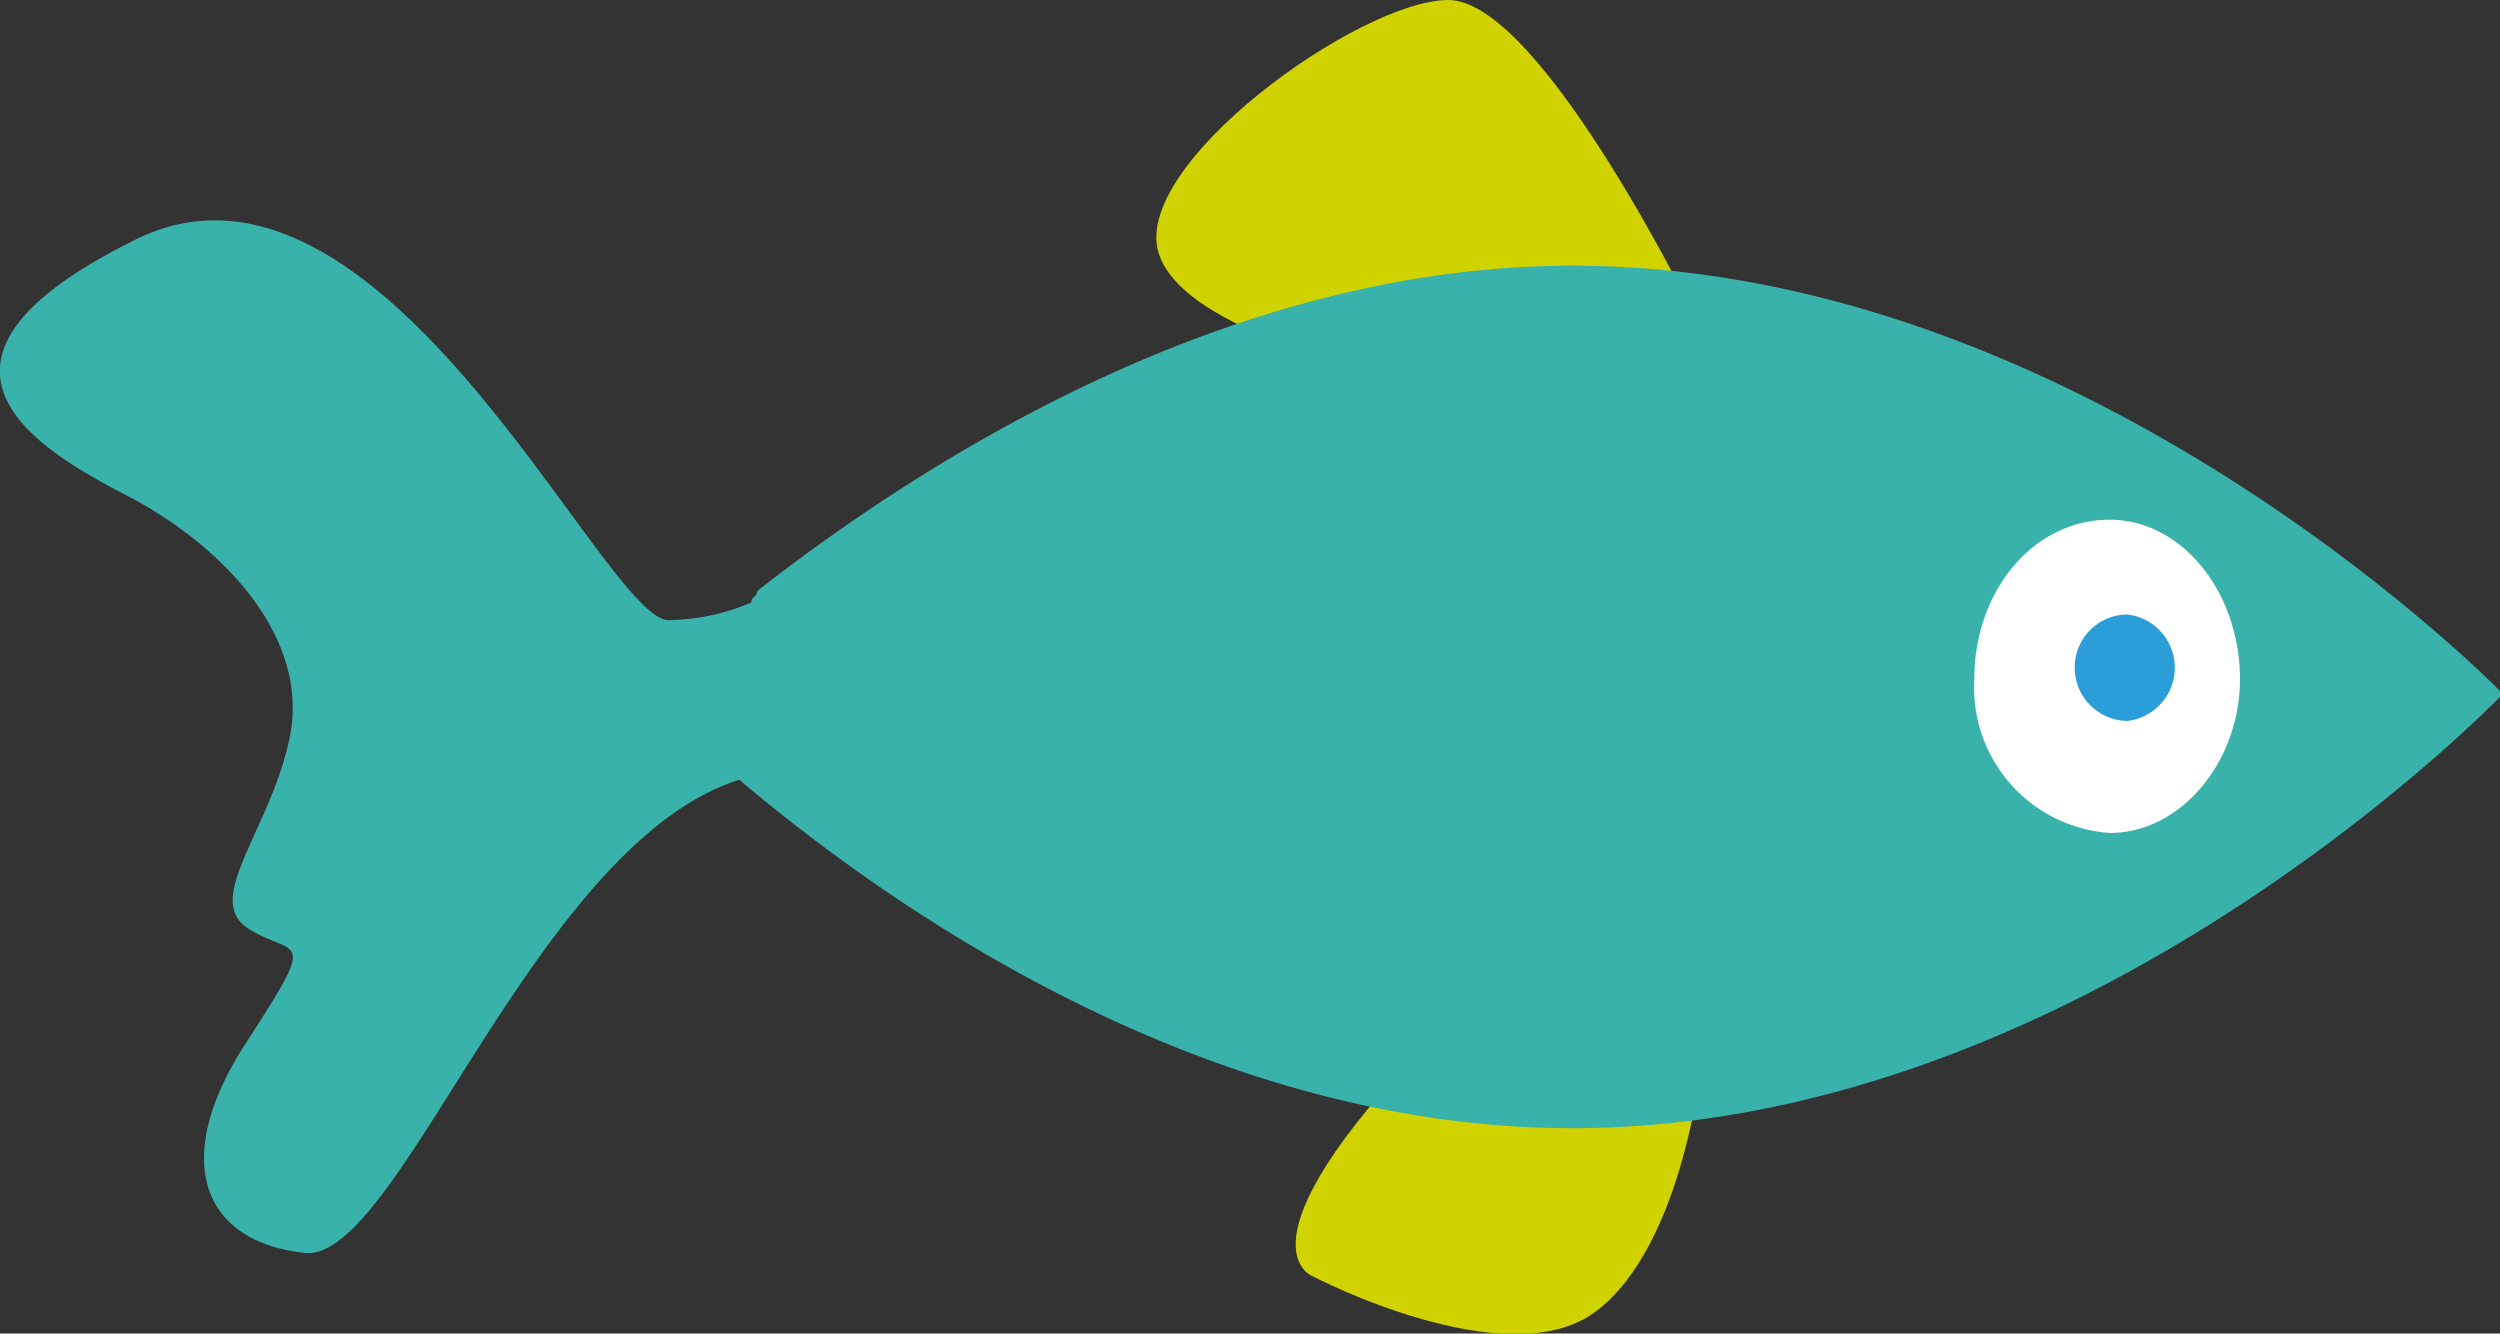 <svg id="Layer_1" data-name="Layer 1" xmlns="http://www.w3.org/2000/svg" viewBox="0 0 66.72 35.59"><rect x="0" y="0" width="66.72" height="35.59" fill="#333333" stroke="none"/><defs><style>.cls-1{fill:#d1d300;}.cls-2{fill:#3ab2ac;}.cls-3{fill:#fff;}.cls-4{fill:#2b9ed9;}</style></defs><g id="Layer_1-2" data-name="Layer_1"><g id="_2473832785616" data-name=" 2473832785616"><path class="cls-1" d="M71.84,66.27s-.47,5-2.84,6.78-7.56-.94-7.56-.94-2.21-.8,3.15-6.32Z" transform="translate(-26.41 -38.05)"/><path class="cls-1" d="M71.84,46.88s-4.25-8.83-6.78-8.83c-2.36,0-8.51,4.41-7.72,6.78s7.41,3.47,7.41,3.47Z" transform="translate(-26.41 -38.05)"/><path class="cls-2" d="M29.9,44.51C36.53,41,42.52,54.6,44.25,54.6a5.8,5.8,0,0,0,2.21-.47c0-.16.16-.16.16-.31h0c4.25-3.32,12.45-8.68,21.75-8.68,12.93,0,23.5,10.09,24.76,11.35h0v.16h0C91.87,57.92,81.3,68.16,68.37,68.16c-9.77,0-18.13-5.83-22.23-9.3C40.63,60.6,37,71.94,34.48,71.48,31.79,71.16,31,69,32.9,66c2.05-3.16,1.42-2.37.15-3.16s.63-2.68,1.11-5.2c.48-2.68-1.89-5.05-4.26-6.31C27.7,50.19,23.28,47.82,29.9,44.51Z" transform="translate(-26.41 -38.05)"/><path class="cls-3" d="M79.1,56.18a3.89,3.89,0,0,0,3.62,4.1c1.89,0,3.47-1.9,3.47-4.1,0-2.36-1.58-4.26-3.47-4.26C80.67,51.92,79.1,53.82,79.1,56.18Z" transform="translate(-26.41 -38.05)"/><path class="cls-4" d="M81.78,55.86a1.42,1.42,0,0,0,1.41,1.43,1.43,1.43,0,0,0,0-2.84A1.41,1.41,0,0,0,81.78,55.86Z" transform="translate(-26.41 -38.05)"/></g></g></svg>